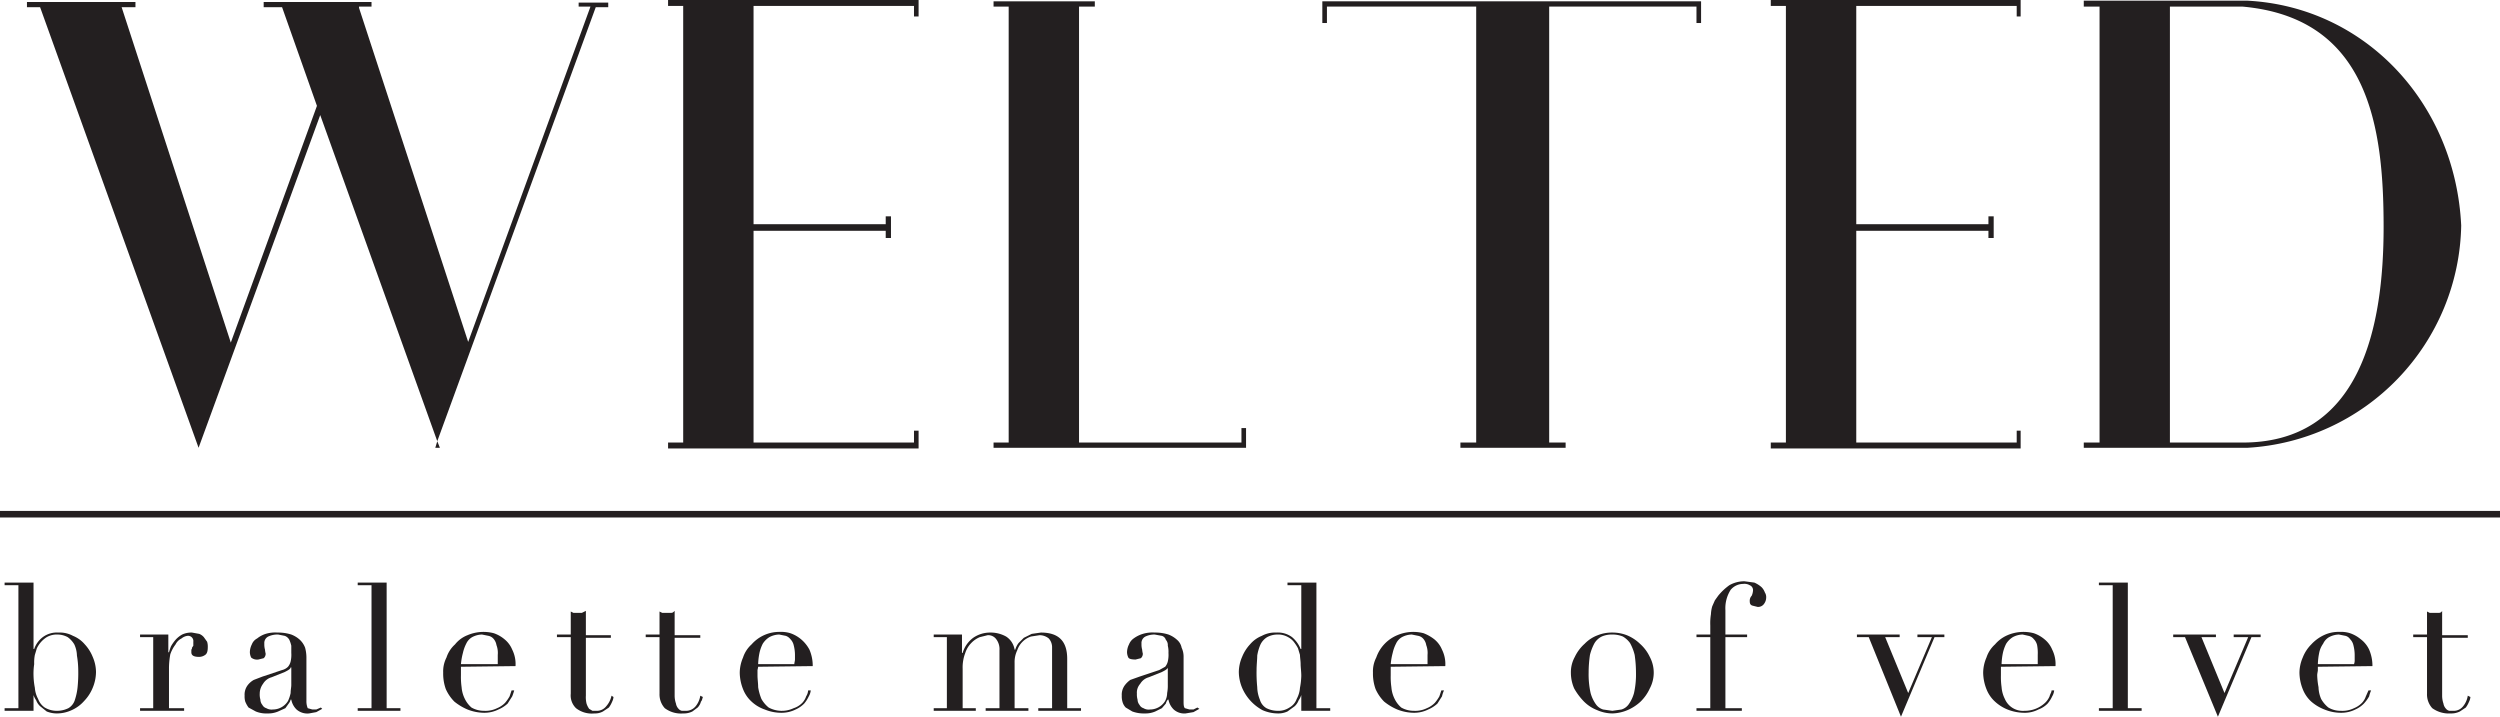 <svg id="Layer_1" data-name="Layer 1" xmlns="http://www.w3.org/2000/svg" viewBox="0 0 380.2 109"><defs><style>.cls-1,.cls-2{fill:#231f20;}.cls-2{stroke:#231f20;stroke-miterlimit:10;}</style></defs><title>logo_welted_2</title><path class="cls-1" d="M187.8,71v.7h-1.9l-24.1,66L144,88.1l-18.5,50.6-24.1-67h-2v-.8h16.5v.8h-2.1l16.6,51,13.1-36-5.3-15h-2.8v-.8h16.4v.7h-1.9v.2l16.6,50.8,18.6-51h-1.8V71Zm-26.3,67.7.3-1,.4,1Z" transform="translate(-95.3 -70.6)"/><path class="cls-1" d="M235,70.6v2.5h-.7V71.5H209.9v33.2H230v-1.2h.8v3.3H230v-1.1H209.9v32.2h24.4v-1.8h.7v2.7H196.9v-.9h2.3V71.5h-2.3v-.9Z" transform="translate(-95.3 -70.6)"/><path class="cls-1" d="M284.8,138.7H246.4v-.8h2.3V71.6h-2.3v-.8h15.4v.8h-2.4v66.3h24.7v-2.2h.7Z" transform="translate(-95.3 -70.6)"/><path class="cls-1" d="M354,70.8v3.3h-.7V71.6H330.9v66.3h2.5v.8h-16v-.8h2.4V71.6H297.1v2.5h-.7V70.8Z" transform="translate(-95.3 -70.6)"/><path class="cls-1" d="M402.6,70.6v2.5H402V71.5H377.6v33.2h20.1v-1.2h.8v3.3h-.8v-1.1H377.6v32.2H402v-1.8h.6v2.7h-38v-.9h2.3V71.5h-2.3v-.9Z" transform="translate(-95.3 -70.6)"/><path class="cls-1" d="M469.6,104.9a34.5,34.5,0,0,1-32.5,33.8H412.2v-.8h2.4V71.6h-2.4v-.9H437C455,71.6,468.7,86.3,469.6,104.9Zm-11.8.2c0-15.3-2.3-31.8-21.5-33.5h-11v66.3h10.6C454.4,138.2,457.8,120.2,457.8,105.1Z" transform="translate(-95.3 -70.6)"/><line class="cls-2" y1="78.2" x2="380.2" y2="78.2"/><path class="cls-1" d="M96,178.3h2.1V159.6H96v-.4h4.4v10.1h.1a3.8,3.8,0,0,1,1.3-1.8,3.6,3.6,0,0,1,2.4-.7,4.2,4.2,0,0,1,2.2.5,4.6,4.6,0,0,1,1.8,1.3,6.2,6.2,0,0,1,1.2,1.9,5.9,5.9,0,0,1,.5,2.3,6.4,6.4,0,0,1-.5,2.4,6.3,6.3,0,0,1-1.3,2,5.5,5.5,0,0,1-1.9,1.4,5.4,5.4,0,0,1-2.2.5,4.1,4.1,0,0,1-1.6-.3l-1-.8a2.4,2.4,0,0,1-.6-.9,3,3,0,0,1-.4-.8h0v2.4H96Zm11.2-5.8a13.8,13.8,0,0,0-.2-2.2,4.3,4.3,0,0,0-.4-1.7,3.6,3.6,0,0,0-1-1.1,3.3,3.3,0,0,0-1.5-.4,3.1,3.1,0,0,0-1.7.4,4.1,4.1,0,0,0-1.5,1.7l-.3,1a6.1,6.1,0,0,0-.1,1.4,9.7,9.7,0,0,0-.1,1.8,11,11,0,0,0,.2,1.8,4.2,4.2,0,0,0,.5,1.7,2.7,2.7,0,0,0,1,1.3,3.6,3.6,0,0,0,1.9.5,3.9,3.9,0,0,0,1.7-.4,2.2,2.2,0,0,0,1-1.3,9,9,0,0,0,.4-1.9A21.7,21.7,0,0,0,107.2,172.5Z" transform="translate(-95.3 -70.6)"/><path class="cls-1" d="M116.6,178.3h2V167.5h-2v-.4h4.3v2.7h.1a9.2,9.2,0,0,1,.3-.9,6.1,6.1,0,0,1,.7-1,3.9,3.9,0,0,1,1-.8,3.3,3.3,0,0,1,1.5-.3l1.1.2a1.8,1.8,0,0,1,.7.5l.5.7a2.5,2.5,0,0,1,.1.8c0,.6-.1,1-.4,1.2a1.6,1.6,0,0,1-.9.3c-.8,0-1.2-.2-1.2-.7v-.4a.4.4,0,0,0,.1-.3l.2-.3v-.6a.8.8,0,0,0-.9-.9,1.8,1.8,0,0,0-.9.4,2,2,0,0,0-.9.9,5.3,5.3,0,0,0-.8,1.5,12.3,12.3,0,0,0-.2,2v6.2h2.3v.4h-6.7Z" transform="translate(-95.3 -70.6)"/><path class="cls-1" d="M144.3,178.4l-.9.5-1.1.2a2.5,2.5,0,0,1-1.9-.6,2.8,2.8,0,0,1-.8-1.5h-.1a1.5,1.5,0,0,1-.3.6l-.5.7-1.1.5a3.8,3.8,0,0,1-1.6.3,4.2,4.2,0,0,1-1.8-.3l-1.1-.6a4.1,4.1,0,0,1-.5-.9,2.8,2.8,0,0,1-.1-.9,2.4,2.4,0,0,1,.4-1.5,3,3,0,0,1,1-.9l1.3-.5,1.5-.5,1.5-.5a1.9,1.9,0,0,0,.9-.5,2,2,0,0,0,.4-.8,4.5,4.5,0,0,0,.1-1.3v-1.1a4.6,4.6,0,0,0-.3-.9,1.3,1.3,0,0,0-.7-.6l-1-.2a3.3,3.3,0,0,0-1.5.3,1.1,1.1,0,0,0-.6,1.1,2.8,2.8,0,0,0,.1.9,3.5,3.5,0,0,0,.1.6.9.9,0,0,1-.3.7l-.8.2a1.4,1.4,0,0,1-1.1-.3,1.9,1.9,0,0,1-.2-.8,2.7,2.7,0,0,1,.3-1.2,1.7,1.7,0,0,1,.8-.9,4,4,0,0,1,1.3-.7,5,5,0,0,1,1.8-.2,6.6,6.6,0,0,1,2.1.3,4.1,4.1,0,0,1,1.3.8,3.2,3.2,0,0,1,.8,1.2,5.9,5.9,0,0,1,.2,1.4v6.7a2.7,2.7,0,0,0,.2,1.1l.7.2h.6l.7-.3Zm-4.7-6.3h-.1c0,.2-.3.4-.9.7l-2,.8a2.2,2.2,0,0,0-1.3,1,2.5,2.5,0,0,0-.5,1.5,2.8,2.8,0,0,0,.1.9,1.3,1.3,0,0,0,.3.8,1,1,0,0,0,.6.5,1.6,1.6,0,0,0,1,.2,2.7,2.7,0,0,0,2.3-1.3,5.6,5.6,0,0,0,.4-1.2c0-.5.1-.9.1-1.2Z" transform="translate(-95.3 -70.6)"/><path class="cls-1" d="M149.7,178.3h2.1V159.6h-2.1v-.4h4.4v19.1h2.1v.4h-6.5Z" transform="translate(-95.3 -70.6)"/><path class="cls-1" d="M165.4,172v1.3a10.9,10.9,0,0,0,.1,1.8,4.8,4.8,0,0,0,.5,1.8,4.1,4.1,0,0,0,1,1.3,3.8,3.8,0,0,0,1.9.5,4,4,0,0,0,2-.4,3.6,3.6,0,0,0,1.2-.8,6.1,6.1,0,0,0,.7-1l.3-.9h.4a9.2,9.2,0,0,1-.3.9l-.7,1.1a4.8,4.8,0,0,1-1.4.9,4.8,4.8,0,0,1-2.2.5,7,7,0,0,1-2.5-.5,8.2,8.2,0,0,1-2-1.2,6.4,6.4,0,0,1-1.3-1.9,6.9,6.9,0,0,1-.4-2.5,4.6,4.6,0,0,1,.5-2.3,4.6,4.6,0,0,1,1.3-2,4.5,4.5,0,0,1,1.9-1.4,6.2,6.2,0,0,1,4-.3,5.1,5.1,0,0,1,1.6.9,4,4,0,0,1,1.2,1.6,4.9,4.9,0,0,1,.5,2.5Zm5.6-.4v-1.4a3.4,3.4,0,0,0-.2-1.5,1.9,1.9,0,0,0-.4-.9,1.4,1.4,0,0,0-.8-.5l-1-.2a3.3,3.3,0,0,0-1.5.4,2.2,2.2,0,0,0-.9,1,5.8,5.8,0,0,0-.5,1.4,10.1,10.1,0,0,0-.3,1.7Z" transform="translate(-95.3 -70.6)"/><path class="cls-1" d="M180,167.1h2.1v-3.5l.4.2h1.3l.6-.3v3.7h3.8v.4h-3.8v8.8a4.1,4.1,0,0,0,.1,1.2,2.9,2.9,0,0,0,.4.8l.5.3h.6a1.8,1.8,0,0,0,1.5-.7,3.5,3.5,0,0,0,.8-1.6l.3.2a1.9,1.9,0,0,1-.2.7,4.1,4.1,0,0,1-.5.9l-.9.6a2.5,2.5,0,0,1-1.3.3,3.9,3.9,0,0,1-2.8-.8,2.7,2.7,0,0,1-.8-2.2v-8.6H180Z" transform="translate(-95.3 -70.6)"/><path class="cls-1" d="M193.5,167.1h2.1v-3.5l.4.2h1.4c.2,0,.3-.1.5-.3v3.7h3.9v.4h-3.9v8.8a3.7,3.7,0,0,0,.2,1.2,1.5,1.5,0,0,0,.4.8.9.9,0,0,0,.5.3h.5a1.9,1.9,0,0,0,1.6-.7,3.3,3.3,0,0,0,.7-1.6l.4.2c-.1.2-.1.5-.3.7a2,2,0,0,1-.5.9l-.8.6a2.9,2.9,0,0,1-1.4.3,4.1,4.1,0,0,1-2.8-.8,3.1,3.1,0,0,1-.8-2.2v-8.6h-2.1Z" transform="translate(-95.3 -70.6)"/><path class="cls-1" d="M210.6,172a4.3,4.3,0,0,1-.1.5v.8c0,.6.1,1.2.1,1.8a7.8,7.8,0,0,0,.5,1.8,4.5,4.5,0,0,0,1.1,1.3,4.2,4.2,0,0,0,3.8.1,3.2,3.2,0,0,0,1.3-.8,2.7,2.7,0,0,0,.6-1,1.9,1.9,0,0,0,.3-.9h.4a2.3,2.3,0,0,1-.3.9,4.9,4.9,0,0,1-.7,1.1,4.3,4.3,0,0,1-1.3.9,4.8,4.8,0,0,1-2.2.5,6.6,6.6,0,0,1-2.5-.5,5.6,5.6,0,0,1-2-1.2,5,5,0,0,1-1.3-1.9,7,7,0,0,1-.5-2.5,5.9,5.9,0,0,1,.5-2.3,4.6,4.6,0,0,1,1.3-2,5.6,5.6,0,0,1,4.3-1.9,4.7,4.7,0,0,1,1.6.2,5.1,5.1,0,0,1,1.6.9,5.3,5.3,0,0,1,1.3,1.6,6.2,6.2,0,0,1,.5,2.5Zm5.5-.4c0-.2.1-.5.1-.7v-.7a6.1,6.1,0,0,0-.2-1.5,1.9,1.9,0,0,0-.5-.9,1.5,1.5,0,0,0-.7-.5l-1-.2a3.3,3.3,0,0,0-1.5.4,3.2,3.2,0,0,0-1,1,5.8,5.8,0,0,0-.5,1.4,9.9,9.9,0,0,0-.2,1.7Z" transform="translate(-95.3 -70.6)"/><path class="cls-1" d="M237.3,178.3h2V167.5h-2v-.4h4.3v2.8h.1a4.4,4.4,0,0,1,1.6-2.3,4.5,4.5,0,0,1,2.6-.8,4.8,4.8,0,0,1,2.4.6,2.9,2.9,0,0,1,1.3,2h.1a3.1,3.1,0,0,1,.5-1l.8-.8,1.2-.6,1.4-.2c2.7,0,4,1.3,4,4v7.5h2.1v.4h-6.5v-.4h2.1v-9.2a2,2,0,0,0-.5-1.4,2.2,2.2,0,0,0-1.4-.5l-1.3.2a3.3,3.3,0,0,0-2.1,2.1,4.1,4.1,0,0,0-.4,1.9v6.9h2.1v.4h-6.5v-.4h2.1v-8.8a2.5,2.5,0,0,0-.5-1.7,1.5,1.5,0,0,0-1.3-.6l-1.2.3a3.8,3.8,0,0,0-1.3.9,3.8,3.8,0,0,0-.9,1.5,6.1,6.1,0,0,0-.4,2.4v6h2v.4h-6.4Z" transform="translate(-95.3 -70.6)"/><path class="cls-1" d="M277.7,178.4l-.9.5-1.2.2a2.4,2.4,0,0,1-1.8-.6,2.8,2.8,0,0,1-.8-1.5h-.1a1.6,1.6,0,0,0-.3.6l-.6.7-1,.5a3.8,3.8,0,0,1-1.6.3,5,5,0,0,1-1.9-.3l-1-.6a2,2,0,0,1-.5-.9,2.8,2.8,0,0,1-.1-.9,2.4,2.4,0,0,1,.4-1.5,3.8,3.8,0,0,1,.9-.9l1.4-.5,1.5-.5,1.5-.5.9-.5a2,2,0,0,0,.4-.8,4.5,4.5,0,0,0,.1-1.3,3.7,3.7,0,0,0-.1-1.1,1.2,1.2,0,0,0-.3-.9.9.9,0,0,0-.6-.6l-1.1-.2a3.2,3.2,0,0,0-1.4.3,1.1,1.1,0,0,0-.6,1.1,2.8,2.8,0,0,0,.1.9,3.5,3.5,0,0,0,.1.6.9.9,0,0,1-.3.7l-.8.2c-.6,0-1-.1-1.1-.3a1.9,1.9,0,0,1-.2-.8,2.7,2.7,0,0,1,.3-1.2,2,2,0,0,1,.7-.9,4.6,4.6,0,0,1,1.4-.7,5,5,0,0,1,1.8-.2,6.6,6.6,0,0,1,2.1.3,4.1,4.1,0,0,1,1.3.8,2.1,2.1,0,0,1,.7,1.2,3.2,3.2,0,0,1,.3,1.4v6.7c0,.5,0,.9.2,1.1l.7.2h.6l.6-.3Zm-4.8-6.3h0c0,.2-.3.4-.9.7l-2,.8a2.2,2.2,0,0,0-1.3,1,2,2,0,0,0-.5,1.5,2.8,2.8,0,0,0,.1.9,1.3,1.3,0,0,0,.3.8,1,1,0,0,0,.6.5,1.5,1.5,0,0,0,1,.2,2.7,2.7,0,0,0,2.3-1.3,2.7,2.7,0,0,0,.3-1.2,5.7,5.7,0,0,0,.1-1.2Z" transform="translate(-95.3 -70.6)"/><path class="cls-1" d="M291.1,159.2h4.4v19.1h2.1v.4h-4.4v-2.4h0a3,3,0,0,1-.4.8,2.4,2.4,0,0,1-.6.9l-1.1.8a3.3,3.3,0,0,1-1.5.3,5.9,5.9,0,0,1-2.3-.5,7,7,0,0,1-3.1-3.4,6.4,6.4,0,0,1-.5-2.4,5.9,5.9,0,0,1,.5-2.3,6.2,6.2,0,0,1,1.2-1.9,4.6,4.6,0,0,1,1.8-1.3,4.2,4.2,0,0,1,2.2-.5,3.6,3.6,0,0,1,2.4.7,4.6,4.6,0,0,1,1.3,1.8h.1v-9.7h-2.1Zm-4.7,13.3a21.7,21.7,0,0,0,.1,2.6,5.3,5.3,0,0,0,.4,1.9,2.2,2.2,0,0,0,1,1.3,3.9,3.9,0,0,0,1.7.4,3,3,0,0,0,1.8-.5,2.4,2.4,0,0,0,1.1-1.3,4.2,4.2,0,0,0,.5-1.7,11,11,0,0,0,.2-1.8c0-.7-.1-1.3-.1-1.8s-.1-1-.1-1.4l-.3-1a5.6,5.6,0,0,0-.5-.8,2.8,2.8,0,0,0-1-.9,3.1,3.1,0,0,0-1.7-.4,3.3,3.3,0,0,0-1.5.4,2.7,2.7,0,0,0-1,1.1,6.9,6.9,0,0,0-.5,1.7C286.5,170.9,286.4,171.7,286.4,172.5Z" transform="translate(-95.3 -70.6)"/><path class="cls-1" d="M306.8,172v1.3a10.9,10.9,0,0,0,.1,1.8,4.8,4.8,0,0,0,.5,1.8,4.1,4.1,0,0,0,1,1.3,3.8,3.8,0,0,0,1.9.5,4,4,0,0,0,2-.4,3.6,3.6,0,0,0,1.2-.8,6.1,6.1,0,0,0,.7-1l.3-.9h.4a4.6,4.6,0,0,0-.3.9l-.7,1.1a4.8,4.8,0,0,1-1.4.9,4.8,4.8,0,0,1-2.2.5,7,7,0,0,1-2.5-.5,8.2,8.2,0,0,1-2-1.2,6.4,6.4,0,0,1-1.3-1.9,6.9,6.9,0,0,1-.4-2.5,4.6,4.6,0,0,1,.5-2.3,5.7,5.7,0,0,1,3.2-3.4,6.2,6.2,0,0,1,4-.3,6.5,6.5,0,0,1,1.6.9,4,4,0,0,1,1.2,1.6,4.9,4.9,0,0,1,.5,2.5Zm5.6-.4v-1.4a3.4,3.4,0,0,0-.2-1.5,1.9,1.9,0,0,0-.4-.9,1.4,1.4,0,0,0-.8-.5l-1-.2a3.3,3.3,0,0,0-1.5.4,2.2,2.2,0,0,0-.9,1,5.8,5.8,0,0,0-.5,1.4,10.1,10.1,0,0,0-.3,1.7Z" transform="translate(-95.3 -70.6)"/><path class="cls-1" d="M334.2,172.9a4.8,4.8,0,0,1,.6-2.4,6.2,6.2,0,0,1,1.5-2,5.3,5.3,0,0,1,2-1.3,5.7,5.7,0,0,1,2.2-.4,6,6,0,0,1,2.2.4,6.3,6.3,0,0,1,2,1.3,6.2,6.2,0,0,1,1.5,2,5.1,5.1,0,0,1,0,4.8,6.6,6.6,0,0,1-1.4,2,6.9,6.9,0,0,1-2,1.3,6.4,6.4,0,0,1-2.3.5,5.9,5.9,0,0,1-2.3-.5,5.8,5.8,0,0,1-2-1.3,9.5,9.5,0,0,1-1.5-2A6,6,0,0,1,334.2,172.9Zm2.7,0a13,13,0,0,0,.3,3.1,5.4,5.4,0,0,0,.8,1.7,2.1,2.1,0,0,0,1.1.8l1.4.2,1.4-.2a2.1,2.1,0,0,0,1.1-.8,5.4,5.4,0,0,0,.8-1.7,13,13,0,0,0,.3-3.1,18.7,18.7,0,0,0-.2-2.7,7.5,7.5,0,0,0-.7-1.8,3.5,3.5,0,0,0-1.1-1,4.1,4.1,0,0,0-1.6-.3,3.8,3.8,0,0,0-1.6.3,2.7,2.7,0,0,0-1.1,1,7.5,7.5,0,0,0-.7,1.8A18.7,18.7,0,0,0,336.9,172.9Z" transform="translate(-95.3 -70.6)"/><path class="cls-1" d="M353.3,178.3h2.1V167.5h-2.1v-.4h2.1v-1.4a8.6,8.6,0,0,1,.1-1.7,5,5,0,0,1,.2-1.2l.4-.9.5-.7a8.7,8.7,0,0,1,1.7-1.6,4.6,4.6,0,0,1,2.3-.6l1.5.2a4.1,4.1,0,0,1,1.1.7,2.2,2.2,0,0,1,.5.8,1.3,1.3,0,0,1,.2.8,1.6,1.6,0,0,1-.3.9,1.1,1.1,0,0,1-1,.5l-.8-.2c-.3-.1-.4-.3-.4-.7a1.1,1.1,0,0,1,.3-.8,2.4,2.4,0,0,0,.2-.8.8.8,0,0,0-.5-.8,1.6,1.6,0,0,0-1-.2,2.5,2.5,0,0,0-1.9.9,5.2,5.2,0,0,0-.8,3.1v3.7H361v.4h-3.3v10.8h2.5v.4h-6.9Z" transform="translate(-95.3 -70.6)"/><path class="cls-1" d="M377.7,167.1h6.5v.4H382l3.5,8.5,3.6-8.5h-2.2v-.4H391v.4h-1.5l-5.1,12.1-4.9-12.1h-1.8Z" transform="translate(-95.3 -70.6)"/><path class="cls-1" d="M399.6,172v1.3a10.9,10.9,0,0,0,.1,1.8,4.8,4.8,0,0,0,.5,1.8,3,3,0,0,0,3,1.8,4.5,4.5,0,0,0,3.1-1.2,3,3,0,0,0,.7-1c.1-.4.3-.6.3-.9h.4a2.3,2.3,0,0,1-.3.9,4.9,4.9,0,0,1-.7,1.1,3.8,3.8,0,0,1-1.4.9,4.5,4.5,0,0,1-2.2.5,7,7,0,0,1-2.5-.5,6.2,6.2,0,0,1-1.9-1.2,5,5,0,0,1-1.3-1.9,7,7,0,0,1-.5-2.5,5.9,5.9,0,0,1,.5-2.3,4.6,4.6,0,0,1,1.3-2,5.2,5.2,0,0,1,1.9-1.4,6.2,6.2,0,0,1,4-.3,5.1,5.1,0,0,1,1.6.9,4,4,0,0,1,1.2,1.6,4.9,4.9,0,0,1,.5,2.5Zm5.6-.4v-1.4a6.6,6.6,0,0,0-.1-1.5,1.9,1.9,0,0,0-.5-.9,1.4,1.4,0,0,0-.8-.5l-.9-.2a3.3,3.3,0,0,0-1.5.4,3.2,3.2,0,0,0-1,1,5.8,5.8,0,0,0-.5,1.4,9.9,9.9,0,0,0-.2,1.7Z" transform="translate(-95.3 -70.6)"/><path class="cls-1" d="M414.5,178.3h2.1V159.6h-2.1v-.4h4.4v19.1H421v.4h-6.5Z" transform="translate(-95.3 -70.6)"/><path class="cls-1" d="M425.8,167.1h6.5v.4h-2.2l3.5,8.5,3.6-8.5H435v-.4h4.1v.4h-1.4l-5.1,12.1-5-12.1h-1.8Z" transform="translate(-95.3 -70.6)"/><path class="cls-1" d="M447.8,172v.5c0,.2-.1.5-.1.8a11,11,0,0,0,.2,1.8,4.8,4.8,0,0,0,.4,1.8,4.5,4.5,0,0,0,1.1,1.3,3.6,3.6,0,0,0,1.9.5,4,4,0,0,0,2-.4,3.6,3.6,0,0,0,1.2-.8,2.7,2.7,0,0,0,.6-1l.4-.9h.4a4.6,4.6,0,0,0-.3.9,5.9,5.9,0,0,1-.8,1.1,4.3,4.3,0,0,1-1.3.9,4.8,4.8,0,0,1-2.2.5,6.6,6.6,0,0,1-2.5-.5,6.7,6.7,0,0,1-2-1.2,5,5,0,0,1-1.3-1.9,7,7,0,0,1-.5-2.5,5.9,5.9,0,0,1,.5-2.3,5.8,5.8,0,0,1,1.3-2,6.2,6.2,0,0,1,1.9-1.4,5.2,5.2,0,0,1,2.4-.5,4.4,4.4,0,0,1,1.6.2,5.1,5.1,0,0,1,1.6.9,4.2,4.2,0,0,1,1.3,1.6,6.2,6.2,0,0,1,.5,2.5Zm5.5-.4a1.7,1.7,0,0,0,.1-.7v-.7a6.1,6.1,0,0,0-.2-1.5,1.9,1.9,0,0,0-.5-.9,1.2,1.2,0,0,0-.7-.5l-1-.2a3.3,3.3,0,0,0-1.5.4,2.2,2.2,0,0,0-.9,1,3.5,3.5,0,0,0-.6,1.4,9.9,9.9,0,0,0-.2,1.7Z" transform="translate(-95.3 -70.6)"/><path class="cls-1" d="M462.3,167.1h2.1v-3.5l.4.2h1.4a.5.5,0,0,0,.5-.3v3.7h3.9v.4h-3.9v8.8a3.7,3.7,0,0,0,.2,1.2,1.5,1.5,0,0,0,.4.8.9.9,0,0,0,.5.3h.6a1.8,1.8,0,0,0,1.5-.7,3.3,3.3,0,0,0,.7-1.6l.4.2a1.9,1.9,0,0,1-.2.7,4.1,4.1,0,0,1-.5.9l-.9.6a2.9,2.9,0,0,1-1.4.3,4.3,4.3,0,0,1-2.8-.8,3.1,3.1,0,0,1-.8-2.2v-8.6h-2.1Z" transform="translate(-95.3 -70.6)"/></svg>